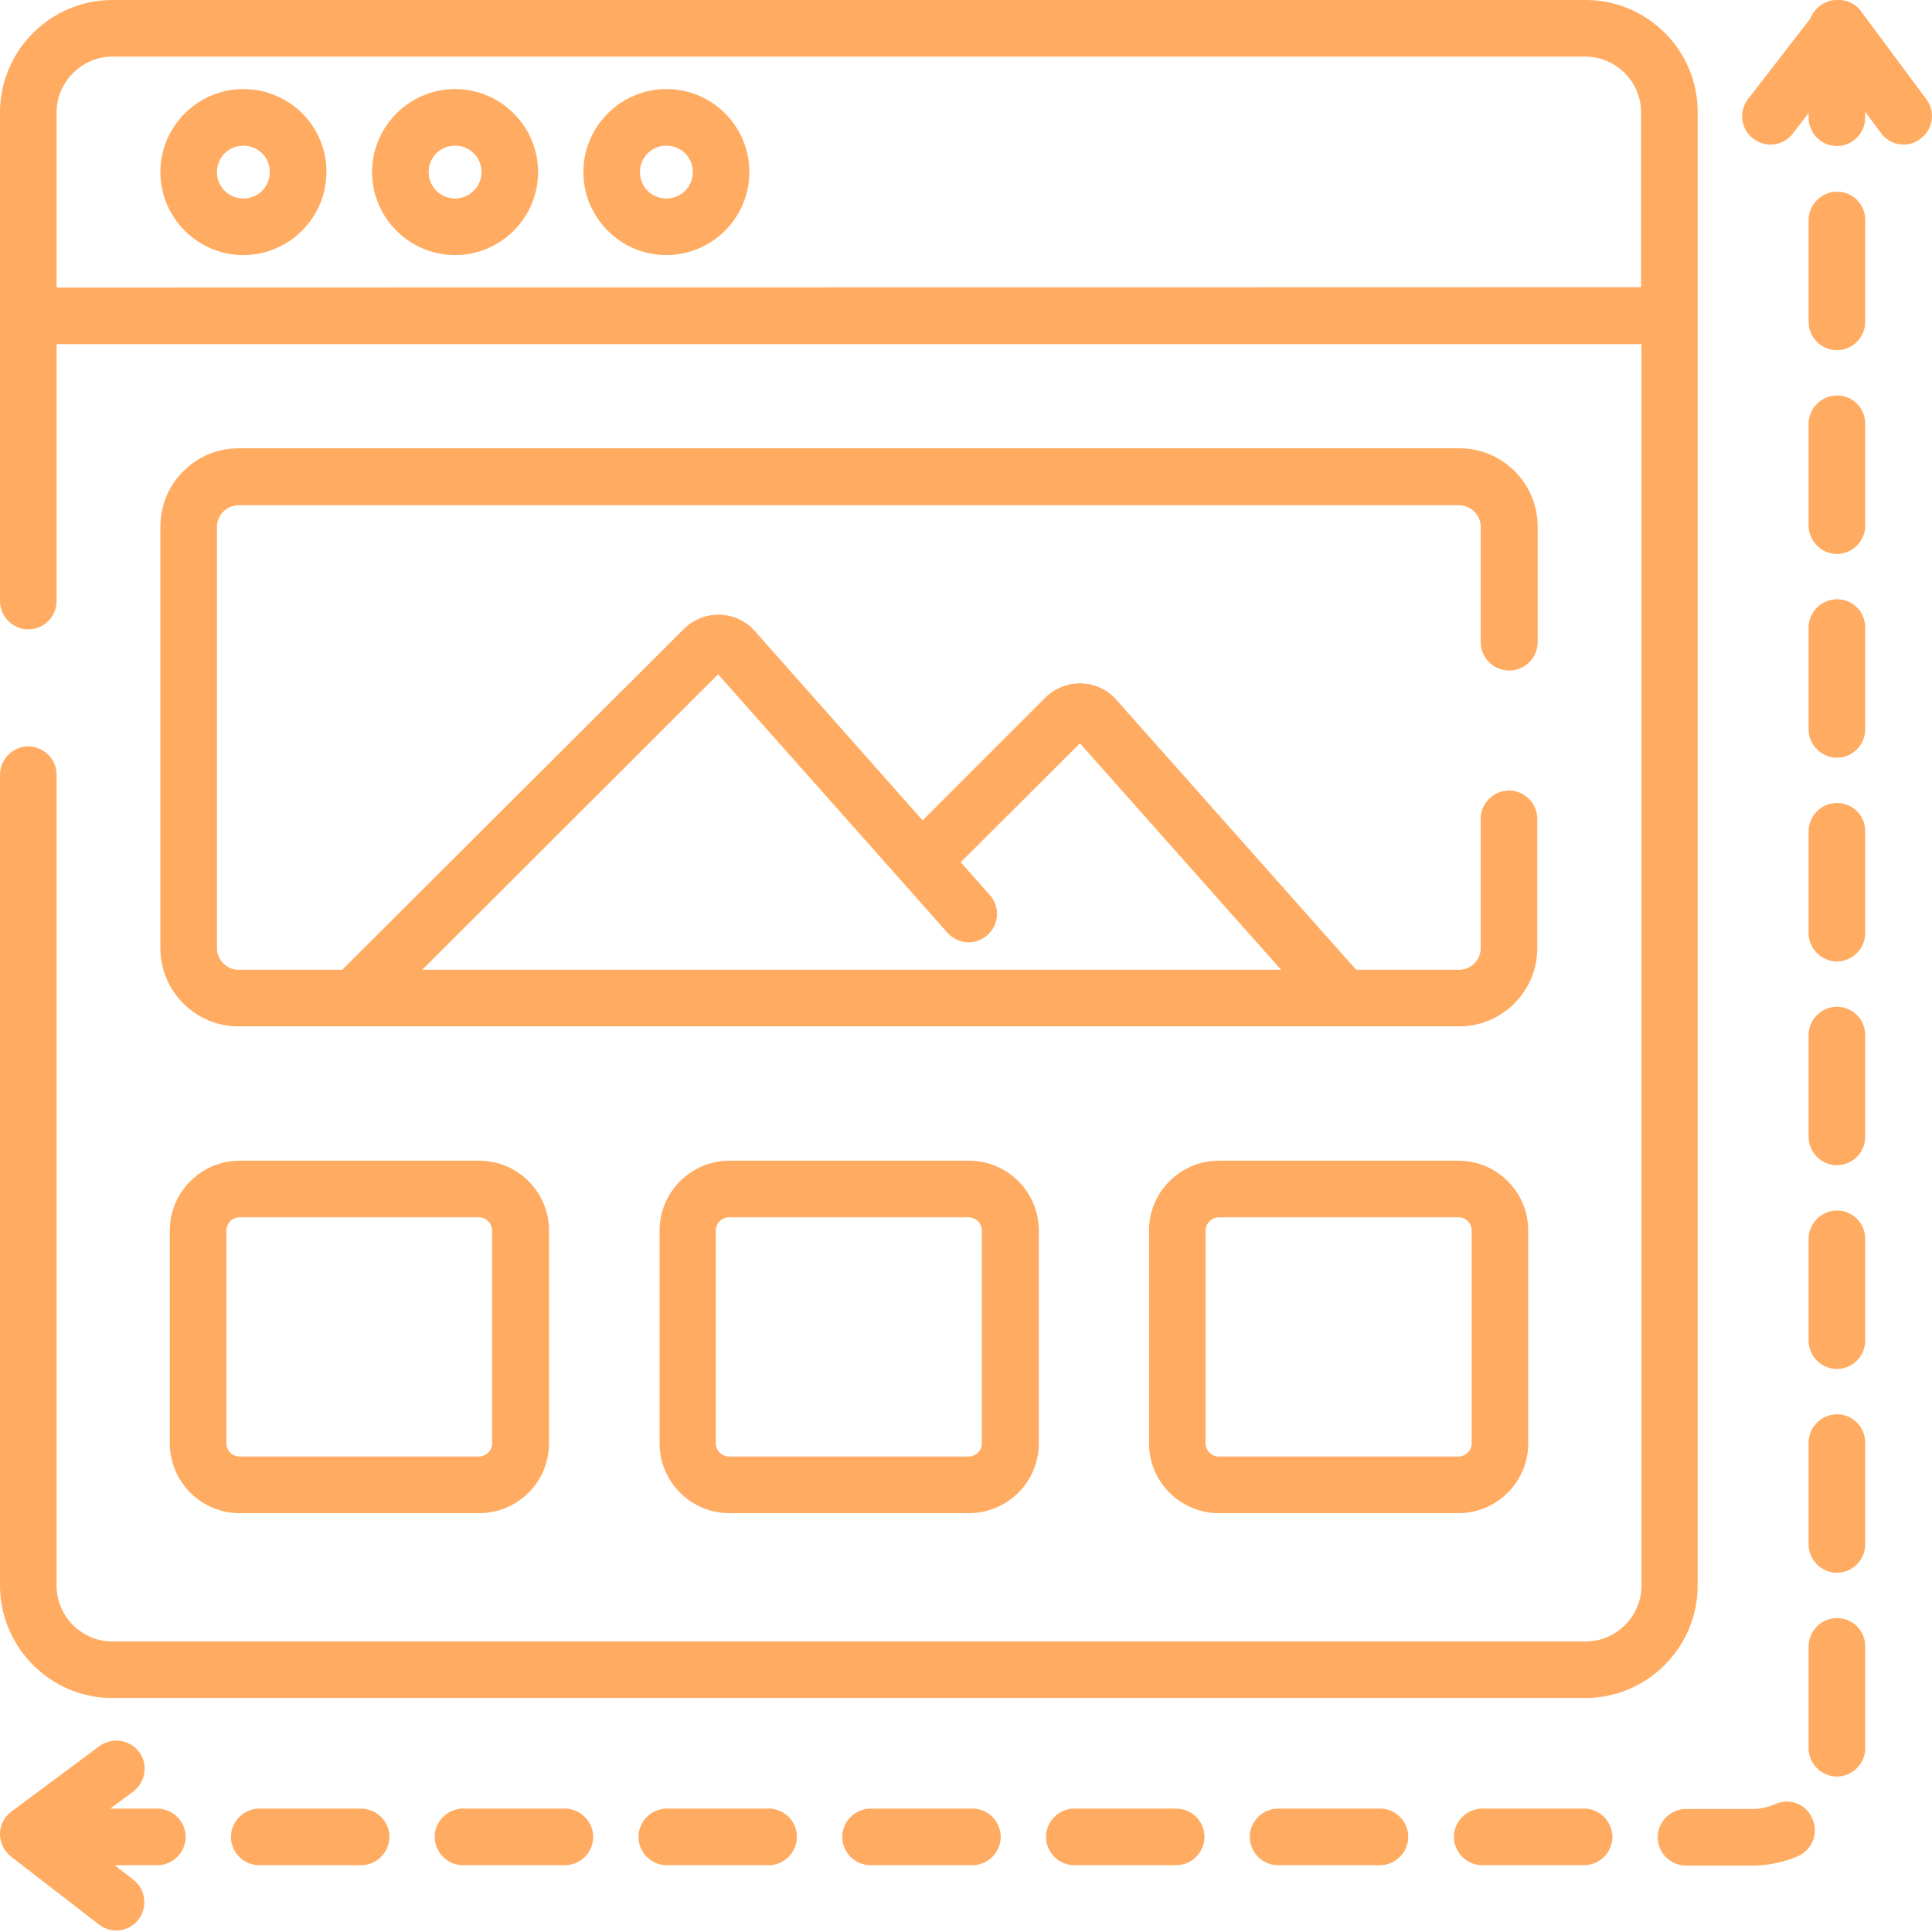 <?xml version="1.0" encoding="utf-8"?>
<!-- Generator: Adobe Illustrator 21.1.0, SVG Export Plug-In . SVG Version: 6.00 Build 0)  -->
<svg version="1.1" id="Слой_1" xmlns="http://www.w3.org/2000/svg" xmlns:xlink="http://www.w3.org/1999/xlink" x="0px" y="0px"
	 viewBox="0 0 512 512" style="enable-background:new 0 0 512 512;" xml:space="preserve">
<style type="text/css">
	.st0{fill:#FFAC62;}
</style>
<path class="st0" d="M504.5,38.3c-2.3,0-4.6-1-6-3l-11.4-15.4l-12,15.5c-2.5,3.3-7.2,3.9-10.5,1.3c-3.3-2.5-3.9-7.2-1.3-10.5
	l18-23.3c1.4-1.8,3.6-2.9,5.9-2.9h0.1c2.3,0,4.6,1.1,5.9,3l17.3,23.3c2.5,3.3,1.8,8-1.6,10.5C507.6,37.8,506.1,38.3,504.5,38.3z"/>
<path class="st0" d="M63.5,307.6c-10.2,0-18.5,8.3-18.5,18.5v56.4c0,10.2,8.3,18.5,18.5,18.5H127c10.2,0,18.5-8.3,18.5-18.5v-56.4
	c0-10.2-8.3-18.5-18.5-18.5H63.5z M130.4,326.1v56.4c0,1.9-1.6,3.5-3.5,3.5H63.5c-1.9,0-3.5-1.6-3.5-3.5v-56.4
	c0-1.9,1.6-3.5,3.5-3.5H127C128.8,322.6,130.4,324.2,130.4,326.1z"/>
<path class="st0" d="M193.3,307.6c-10.2,0-18.5,8.3-18.5,18.5v56.4c0,10.2,8.3,18.5,18.5,18.5h63.5c10.2,0,18.5-8.3,18.5-18.5v-56.4
	c0-10.2-8.3-18.5-18.5-18.5H193.3z M260.2,326.1v56.4c0,1.9-1.6,3.5-3.5,3.5h-63.5c-1.9,0-3.5-1.6-3.5-3.5v-56.4
	c0-1.9,1.6-3.5,3.5-3.5h63.5C258.6,322.6,260.2,324.2,260.2,326.1z"/>
<path class="st0" d="M386.5,307.6H323c-10.2,0-18.5,8.3-18.5,18.5v56.4c0,10.2,8.3,18.5,18.5,18.5h63.5c10.2,0,18.5-8.3,18.5-18.5
	v-56.4C405,315.9,396.7,307.6,386.5,307.6z M390,382.5c0,1.9-1.6,3.5-3.5,3.5H323c-1.9,0-3.5-1.6-3.5-3.5v-56.4
	c0-1.9,1.6-3.5,3.5-3.5h63.5c1.9,0,3.5,1.5,3.5,3.5V382.5z"/>
<path class="st0" d="M400,177.7c4.1,0,7.5-3.4,7.5-7.5v-30.7c0-11.4-9.3-20.7-20.7-20.7H63.2c-11.4,0-20.7,9.3-20.7,20.7v111.8
	c0,11.4,9.3,20.7,20.7,20.7h323.5c11.4,0,20.7-9.3,20.7-20.7V217c0-4.1-3.4-7.5-7.5-7.5s-7.5,3.4-7.5,7.5v34.3
	c0,3.1-2.6,5.7-5.7,5.7h-27.3l-63.6-71.6c-2.4-2.7-5.7-4.2-9.3-4.3c-3.5-0.1-7,1.3-9.5,3.8l-32.5,32.5L200,167.2
	c-2.4-2.7-5.7-4.2-9.3-4.3c-3.5-0.1-7,1.3-9.5,3.8L90.7,257H63.2c-3.1,0-5.7-2.6-5.7-5.7V139.6c0-3.1,2.6-5.7,5.7-5.7h323.5
	c3.1,0,5.7,2.6,5.7,5.7v30.7C392.5,174.4,395.8,177.7,400,177.7z M190.3,178.7l60.8,68.5c2.8,3.1,7.5,3.4,10.6,0.6s3.4-7.5,0.6-10.6
	l-7.7-8.7l31.6-31.5l53.3,60H111.9L190.3,178.7z"/>
<path class="st0" d="M311.7,479.3h-27c-4.1,0-7.5,3.4-7.5,7.5s3.4,7.5,7.5,7.5h27c4.1,0,7.5-3.4,7.5-7.5
	C319.2,482.7,315.9,479.3,311.7,479.3z"/>
<path class="st0" d="M419.8,479.3h-27c-4.1,0-7.5,3.4-7.5,7.5s3.4,7.5,7.5,7.5h27c4.1,0,7.5-3.4,7.5-7.5
	C427.3,482.7,423.9,479.3,419.8,479.3z"/>
<path class="st0" d="M257.7,479.3h-27c-4.1,0-7.5,3.4-7.5,7.5s3.4,7.5,7.5,7.5h27c4.1,0,7.5-3.4,7.5-7.5
	C265.2,482.7,261.9,479.3,257.7,479.3z"/>
<path class="st0" d="M365.7,479.3h-27c-4.1,0-7.5,3.4-7.5,7.5s3.4,7.5,7.5,7.5h27c4.1,0,7.5-3.4,7.5-7.5
	C373.2,482.7,369.9,479.3,365.7,479.3z"/>
<path class="st0" d="M149.7,479.3h-27c-4.1,0-7.5,3.4-7.5,7.5s3.4,7.5,7.5,7.5h27c4.1,0,7.5-3.4,7.5-7.5
	C157.2,482.7,153.8,479.3,149.7,479.3z"/>
<path class="st0" d="M41.7,479.3H29.2l6.1-4.5c3.3-2.5,4-7.2,1.6-10.5c-2.5-3.3-7.2-4-10.5-1.6L3,480.1c-1.9,1.4-3,3.6-3,5.9
	s1.1,4.6,2.9,6l23.3,18c1.4,1.1,3,1.6,4.6,1.6c2.2,0,4.5-1,5.9-2.9c2.5-3.3,1.9-8-1.3-10.5l-5-3.9h11.3c4.1,0,7.5-3.4,7.5-7.5
	S45.8,479.3,41.7,479.3z"/>
<path class="st0" d="M95.7,479.3h-27c-4.1,0-7.5,3.4-7.5,7.5s3.4,7.5,7.5,7.5h27c4.1,0,7.5-3.4,7.5-7.5
	C103.2,482.7,99.8,479.3,95.7,479.3z"/>
<path class="st0" d="M470.5,478.1c-1.9,0.8-3.9,1.3-6,1.3h-17.7c-4.1,0-7.5,3.4-7.5,7.5s3.4,7.5,7.5,7.5h17.7c4.2,0,8.2-0.9,12-2.5
	c3.8-1.7,5.5-6.1,3.8-9.9C478.7,478.1,474.3,476.4,470.5,478.1z"/>
<path class="st0" d="M203.7,479.3h-27c-4.1,0-7.5,3.4-7.5,7.5s3.4,7.5,7.5,7.5h27c4.1,0,7.5-3.4,7.5-7.5
	C211.2,482.7,207.9,479.3,203.7,479.3z"/>
<path class="st0" d="M486.8,320.8c-4.1,0-7.5,3.4-7.5,7.5v27c0,4.1,3.4,7.5,7.5,7.5s7.5-3.4,7.5-7.5v-27
	C494.3,324.2,491,320.8,486.8,320.8z"/>
<path class="st0" d="M486.8,428.8c-4.1,0-7.5,3.4-7.5,7.5v27c0,4.1,3.4,7.5,7.5,7.5s7.5-3.4,7.5-7.5v-27
	C494.3,432.2,491,428.8,486.8,428.8z"/>
<path class="st0" d="M486.8,104.8c-4.1,0-7.5,3.4-7.5,7.5v27c0,4.1,3.4,7.5,7.5,7.5s7.5-3.4,7.5-7.5v-27
	C494.3,108.1,491,104.8,486.8,104.8z"/>
<path class="st0" d="M486.8,50.8c-4.1,0-7.5,3.4-7.5,7.5v27c0,4.1,3.4,7.5,7.5,7.5s7.5-3.4,7.5-7.5v-27
	C494.3,54.1,491,50.8,486.8,50.8z"/>
<path class="st0" d="M486.8,0c-4.1,0-7.5,3.4-7.5,7.5v23.7c0,4.1,3.4,7.5,7.5,7.5s7.5-3.4,7.5-7.5V7.5C494.3,3.4,491,0,486.8,0z"/>
<path class="st0" d="M486.8,158.8c-4.1,0-7.5,3.4-7.5,7.5v27c0,4.1,3.4,7.5,7.5,7.5s7.5-3.4,7.5-7.5v-27
	C494.3,162.1,491,158.8,486.8,158.8z"/>
<path class="st0" d="M486.8,374.8c-4.1,0-7.5,3.4-7.5,7.5v27c0,4.1,3.4,7.5,7.5,7.5s7.5-3.4,7.5-7.5v-27
	C494.3,378.2,491,374.8,486.8,374.8z"/>
<path class="st0" d="M486.8,266.8c-4.1,0-7.5,3.4-7.5,7.5v27c0,4.1,3.4,7.5,7.5,7.5s7.5-3.4,7.5-7.5v-27
	C494.3,270.2,491,266.8,486.8,266.8z"/>
<path class="st0" d="M486.8,212.8c-4.1,0-7.5,3.4-7.5,7.5v27c0,4.1,3.4,7.5,7.5,7.5s7.5-3.4,7.5-7.5v-27
	C494.3,216.1,491,212.8,486.8,212.8z"/>
<path class="st0" d="M29.8,450h390.3c16.4,0,29.8-13.4,29.8-29.8V29.8C450,13.4,436.6,0,420.2,0H29.8C13.4,0,0,13.4,0,29.8v129.5
	c0,4.1,3.4,7.5,7.5,7.5s7.5-3.4,7.5-7.5V91.2h420v329c0,8.2-6.7,14.8-14.8,14.8H29.8c-8.2,0-14.8-6.7-14.8-14.8V205.3
	c0-4.1-3.4-7.5-7.5-7.5S0,201.2,0,205.3v214.8C0,436.6,13.4,450,29.8,450z M15,76.2V29.8C15,21.7,21.7,15,29.8,15h390.3
	c8.2,0,14.8,6.7,14.8,14.8v46.3L15,76.2L15,76.2z"/>
<path class="st0" d="M64.5,23.6c-12.1,0-22,9.9-22,22s9.9,22,22,22s22-9.9,22-22C86.6,33.5,76.7,23.6,64.5,23.6z M64.5,52.6
	c-3.9,0-7-3.1-7-7s3.1-7,7-7s7,3.1,7,7S68.4,52.6,64.5,52.6z"/>
<path class="st0" d="M120.6,23.6c-12.1,0-22,9.9-22,22s9.9,22,22,22s22-9.9,22-22S132.7,23.6,120.6,23.6z M120.6,52.6
	c-3.9,0-7-3.1-7-7s3.1-7,7-7s7,3.1,7,7S124.4,52.6,120.6,52.6z"/>
<path class="st0" d="M176.6,23.6c-12.1,0-22,9.9-22,22s9.9,22,22,22s22-9.9,22-22S188.8,23.6,176.6,23.6z M176.6,52.6
	c-3.9,0-7-3.1-7-7s3.1-7,7-7s7,3.1,7,7S180.5,52.6,176.6,52.6z"/>
</svg>
